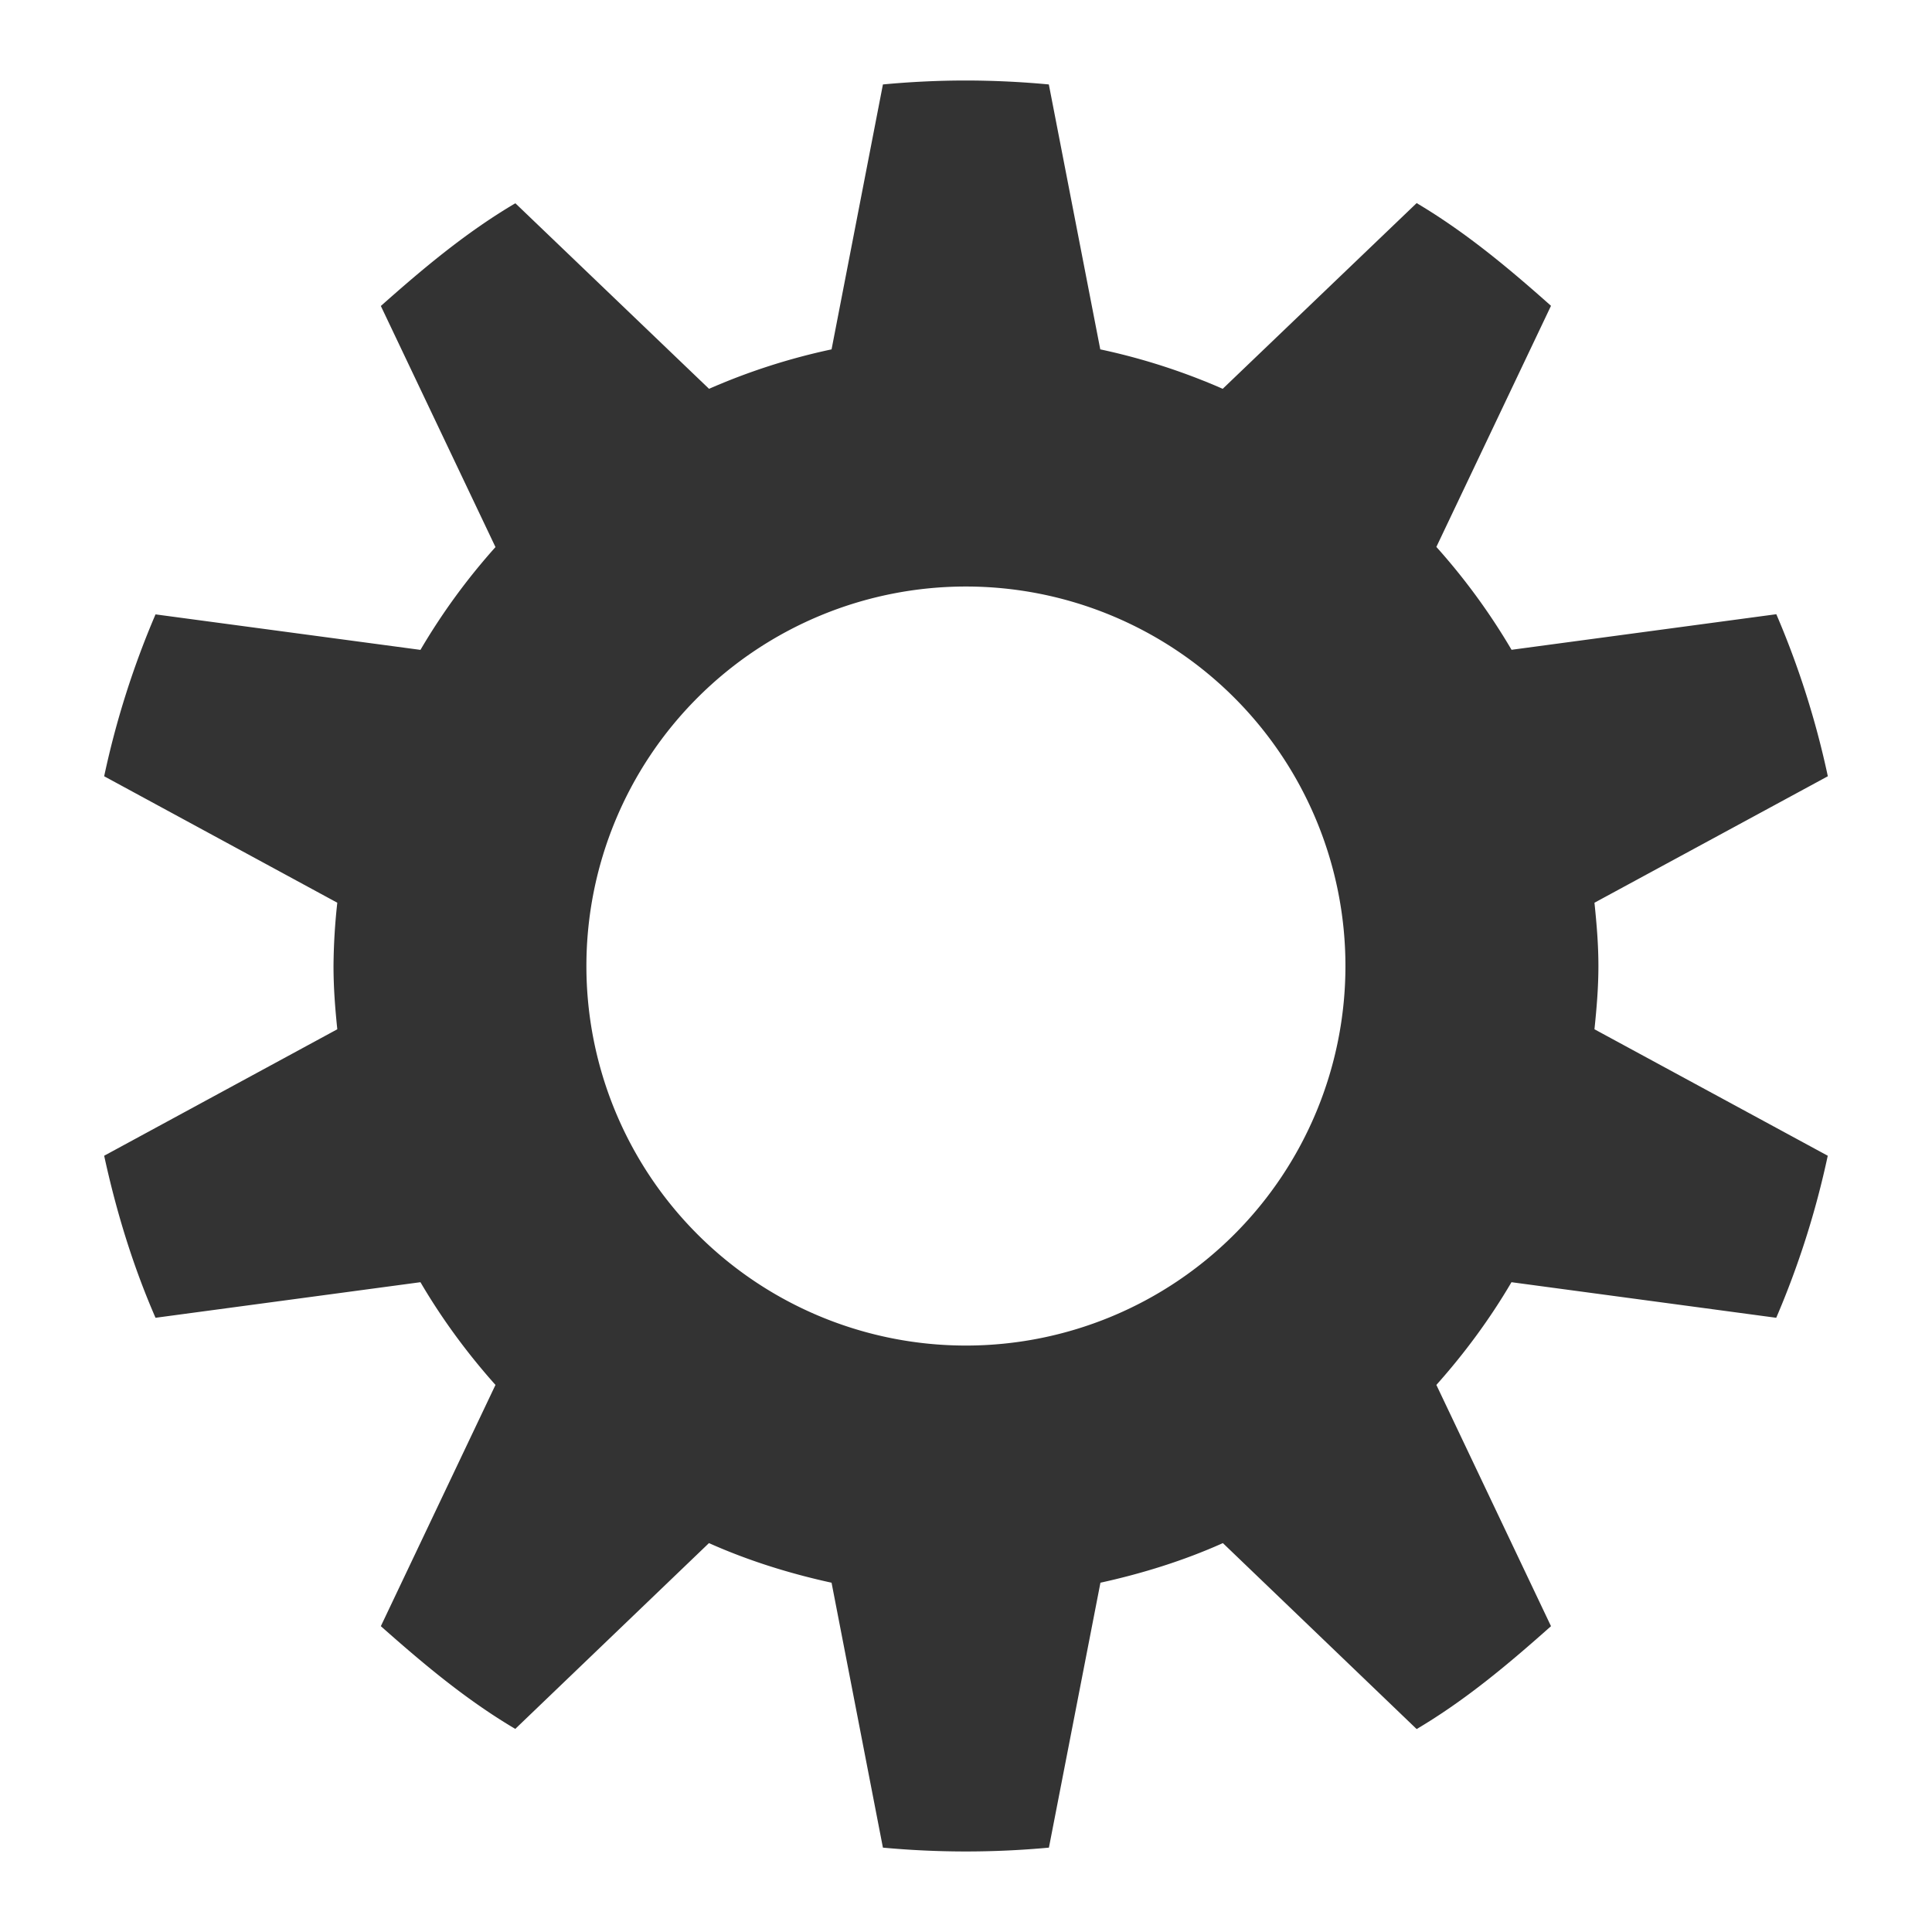 <?xml version="1.0" encoding="UTF-8" standalone="no"?>
<!-- Created with Inkscape (http://www.inkscape.org/) -->

<svg
   xmlns:dc="http://purl.org/dc/elements/1.1/"
   xmlns:cc="http://creativecommons.org/ns#"
   xmlns:rdf="http://www.w3.org/1999/02/22-rdf-syntax-ns#"
   xmlns:svg="http://www.w3.org/2000/svg"
   xmlns="http://www.w3.org/2000/svg"
   xmlns:sodipodi="http://sodipodi.sourceforge.net/DTD/sodipodi-0.dtd"
   xmlns:inkscape="http://www.inkscape.org/namespaces/inkscape"
   id="svg2"
   width="24"
   height="24"
   version="1.0"
   sodipodi:docname="document-properties.svg"
   inkscape:version="0.92.3 (2405546, 2018-03-11)">
  <sodipodi:namedview
     pagecolor="#ffffff"
     bordercolor="#666666"
     borderopacity="1"
     objecttolerance="10"
     gridtolerance="10"
     guidetolerance="10"
     inkscape:pageopacity="0"
     inkscape:pageshadow="2"
     inkscape:window-width="1366"
     inkscape:window-height="717"
     id="namedview22"
     showgrid="false"
     inkscape:zoom="7.9254885"
     inkscape:cx="9.7919342"
     inkscape:cy="12"
     inkscape:window-x="0"
     inkscape:window-y="25"
     inkscape:window-maximized="1"
     inkscape:current-layer="svg2" />
  <defs
     id="defs4">
    <linearGradient
       id="linearGradient3241"
       x1="86.133"
       x2="84.639"
       y1="105.1"
       y2="20.895"
       gradientTransform="matrix(.156 0 0 .156 2.001 2.157)"
       gradientUnits="userSpaceOnUse">
      <stop
         id="stop5130"
         style="stop-color:#eee"
         offset="0" />
      <stop
         id="stop5132"
         style="stop-color:#a2a2a2"
         offset="1" />
    </linearGradient>
    <linearGradient
       id="linearGradient3228"
       x1="40"
       x2="40"
       y1="1"
       y2="23.02"
       gradientTransform="translate(-24.5)"
       gradientUnits="userSpaceOnUse">
      <stop
         id="stop3399"
         style="stop-color:#aaa"
         offset="0" />
      <stop
         id="stop3401"
         style="stop-color:#8c8c8c"
         offset="1" />
    </linearGradient>
    <linearGradient
       id="linearGradient3218"
       x1="34"
       x2="34"
       y1="1"
       y2="23"
       gradientTransform="translate(-24.5)"
       gradientUnits="userSpaceOnUse">
      <stop
         id="stop3311"
         style="stop-color:#f6f6f6"
         offset="0" />
      <stop
         id="stop3313"
         style="stop-color:#d2d2d2"
         offset="1" />
    </linearGradient>
    <radialGradient
       id="radialGradient2411"
       cx="6.703"
       cy="73.616"
       r="7.228"
       gradientTransform="matrix(1.66 0 0 .346 .873 -3.961)"
       gradientUnits="userSpaceOnUse">
      <stop
         id="stop10693"
         offset="0" />
      <stop
         id="stop10695"
         style="stop-opacity:0"
         offset="1" />
    </radialGradient>
  </defs>
  <path
     inkscape:connector-curvature="0"
     style="overflow:visible;fill:#333333;stroke-width:1.571"
     d="m 11.999,1 c -0.346,0 -0.691,0.017 -1.031,0.049 L 10.33,4.34 A 7.876,7.876 0 0 0 8.808,4.83 L 6.402,2.525 C 5.79,2.886 5.259,3.332 4.731,3.801 l 1.424,2.995 A 7.947,7.947 0 0 0 5.223,8.073 L 1.932,7.632 A 10.859,10.859 0 0 0 1.294,9.643 l 2.896,1.571 a 7.584,7.584 0 0 0 -0.047,0.786 c 0,0.272 0.02,0.522 0.047,0.786 l -2.896,1.571 c 0.152,0.699 0.358,1.37 0.638,2.013 l 3.291,-0.442 c 0.267,0.456 0.583,0.885 0.932,1.276 l -1.424,2.997 c 0.528,0.468 1.059,0.915 1.67,1.276 l 2.406,-2.308 c 0.481,0.215 0.996,0.377 1.523,0.492 l 0.638,3.291 a 11.186,11.186 0 0 0 2.062,0 l 0.64,-3.291 c 0.525,-0.115 1.042,-0.277 1.521,-0.492 l 2.407,2.31 c 0.61,-0.361 1.142,-0.809 1.669,-1.278 l -1.424,-2.997 c 0.349,-0.391 0.666,-0.82 0.933,-1.276 l 3.289,0.442 a 10.859,10.859 0 0 0 0.64,-2.013 l -2.898,-1.571 c 0.027,-0.264 0.049,-0.514 0.049,-0.786 0,-0.272 -0.022,-0.522 -0.049,-0.786 L 22.706,9.643 A 10.856,10.856 0 0 0 22.066,7.63 L 18.777,8.072 A 7.947,7.947 0 0 0 17.843,6.794 l 1.424,-2.995 C 18.741,3.331 18.208,2.885 17.598,2.523 L 15.189,4.83 A 7.881,7.881 0 0 0 13.668,4.34 L 13.029,1.049 a 11.186,11.186 0 0 0 -1.029,-0.049 z m 0,6.286 a 4.714,4.714 0 1 1 0,9.429 4.714,4.714 0 0 1 0,-9.429 z"
     overflow="visible"
     id="path2" />
</svg>
